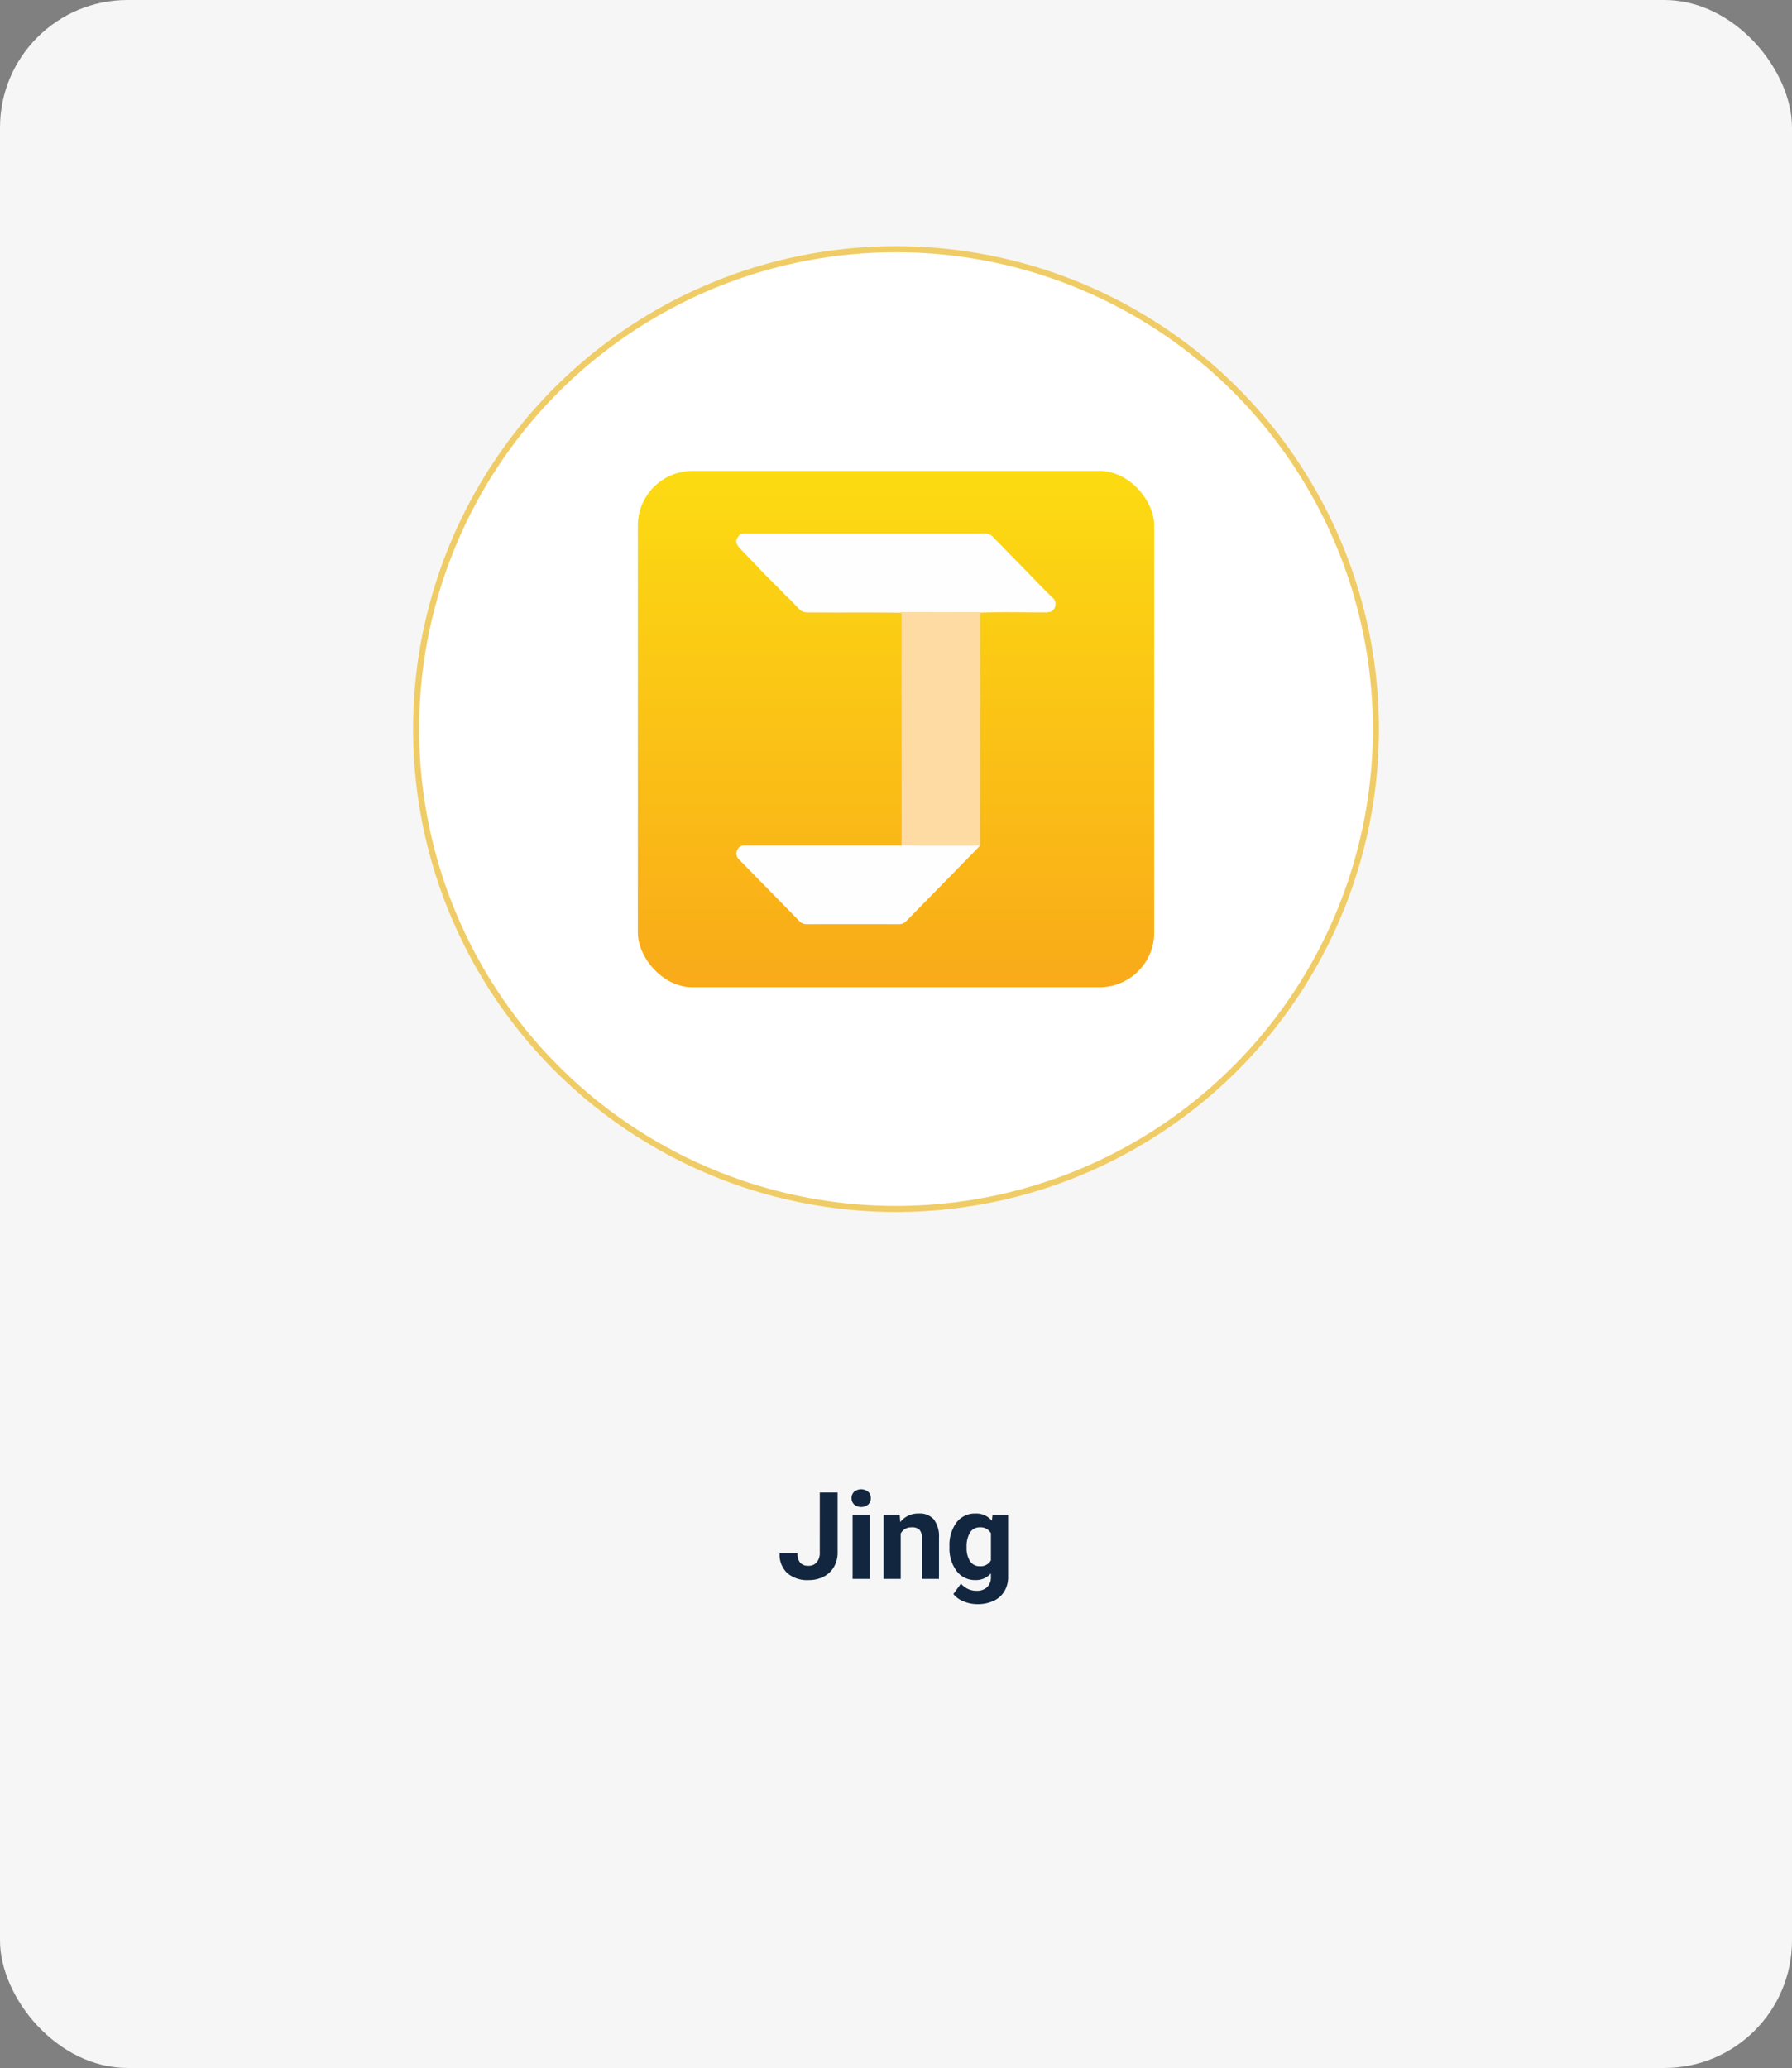 <svg xmlns="http://www.w3.org/2000/svg" xmlns:xlink="http://www.w3.org/1999/xlink" width="295" height="340.428" viewBox="0 0 295 340.428">
  <rect x="0" y="0" width="295" height="340.428" fill="#808080" stroke="none"/>
  <defs>
    <linearGradient id="linear-gradient" x1="0.5" x2="0.5" y2="1" gradientUnits="objectBoundingBox">
      <stop offset="0" stop-color="#fcdb12"/>
      <stop offset="1" stop-color="#f9aa19"/>
    </linearGradient>
    <clipPath id="clip-path">
      <rect id="Rectángulo_39934" data-name="Rectángulo 39934" width="52.545" height="64.303" fill="none"/>
    </clipPath>
  </defs>
  <g id="Grupo_211381" data-name="Grupo 211381" transform="translate(-495 -10349.033)">
    <rect id="Rectángulo_35962" data-name="Rectángulo 35962" width="295" height="340.427" rx="21" transform="translate(495 10349.033)" fill="#f6f6f6"/>
    <path id="Trazado_141246" data-name="Trazado 141246" d="M76.956,4.781h2.93v9.844a4.707,4.707,0,0,1-.6,2.4,4.076,4.076,0,0,1-1.694,1.606,5.293,5.293,0,0,1-2.471.566A5.031,5.031,0,0,1,71.6,18.048a4.169,4.169,0,0,1-1.26-3.247h2.949a2.286,2.286,0,0,0,.439,1.543,1.758,1.758,0,0,0,1.387.5,1.679,1.679,0,0,0,1.338-.576,2.434,2.434,0,0,0,.5-1.641ZM85.188,19H82.356V8.434h2.832Zm-3-13.3a1.39,1.39,0,0,1,.425-1.045,1.831,1.831,0,0,1,2.31,0,1.382,1.382,0,0,1,.43,1.045,1.386,1.386,0,0,1-.435,1.055,1.81,1.81,0,0,1-2.295,0A1.386,1.386,0,0,1,82.19,5.7Zm7.92,2.734L90.2,9.654a3.689,3.689,0,0,1,3.037-1.416,3.066,3.066,0,0,1,2.5.986,4.6,4.6,0,0,1,.84,2.949V19H93.753V12.227a1.838,1.838,0,0,0-.391-1.307,1.746,1.746,0,0,0-1.3-.406,1.941,1.941,0,0,0-1.787,1.018V19H87.454V8.434ZM98.3,13.639a6.193,6.193,0,0,1,1.157-3.916,3.75,3.75,0,0,1,3.12-1.484,3.289,3.289,0,0,1,2.705,1.191l.117-1h2.559V18.648a4.516,4.516,0,0,1-.63,2.412,4.045,4.045,0,0,1-1.772,1.563,6.231,6.231,0,0,1-2.676.537,5.794,5.794,0,0,1-2.266-.464,4.021,4.021,0,0,1-1.67-1.2l1.25-1.719a3.306,3.306,0,0,0,2.559,1.182,2.42,2.42,0,0,0,1.748-.6,2.253,2.253,0,0,0,.625-1.7v-.566a3.264,3.264,0,0,1-2.568,1.1,3.74,3.74,0,0,1-3.081-1.489,6.191,6.191,0,0,1-1.177-3.95Zm2.822.2A3.877,3.877,0,0,0,101.7,16.1a1.831,1.831,0,0,0,1.582.819,1.958,1.958,0,0,0,1.846-.971V11.485a1.954,1.954,0,0,0-1.826-.971,1.843,1.843,0,0,0-1.6.834A4.37,4.37,0,0,0,101.126,13.839Z" transform="translate(553 10589.947)" fill="#12263f"/>
    <g id="Elipse_4914" data-name="Elipse 4914" transform="translate(563 10389.553)" fill="#fff" stroke="#f0cc66" stroke-width="1">
      <circle cx="79.5" cy="79.5" r="79.5" stroke="none"/>
      <circle cx="79.5" cy="79.5" r="79" fill="none"/>
    </g>
    <g id="Grupo_95781" data-name="Grupo 95781" transform="translate(-210 4037.553)">
      <rect id="Rectángulo_39933" data-name="Rectángulo 39933" width="85" height="85" rx="9" transform="translate(810 6389)" fill="url(#linear-gradient)"/>
      <g id="Grupo_95780" data-name="Grupo 95780" transform="translate(826.21 6399.315)">
        <g id="Grupo_95779" data-name="Grupo 95779" clip-path="url(#clip-path)">
          <path id="Trazado_127751" data-name="Trazado 127751" d="M8.148,10.209c-1.4-1.513-2.931-2.9-4.332-4.415C2.79,4.685,1.714,3.627.68,2.526c-.9-.96-.916-1.514.013-2.443A4.588,4.588,0,0,1,1.839.009Q21.4.008,40.969,0a1.727,1.727,0,0,1,1.337.6c1.6,1.66,3.216,3.3,4.827,4.947s3.194,3.324,4.848,4.927a1.426,1.426,0,0,1-.17,2.387l-.494.083a1.323,1.323,0,0,1-.492.031c-3.479,0-6.964-.133-10.434.037-4,.2-8,.194-11.984.075-5.6-.167-11.193-.026-16.788-.111a.457.457,0,0,1-.242-.036,1.49,1.49,0,0,1-1.087-.584c-.709-.72-1.38-1.479-2.143-2.145" transform="translate(0 0)" fill="#fefefe"/>
          <path id="Trazado_127752" data-name="Trazado 127752" d="M137.309,155.913c.138-.007.275-.019.413-.019q7.513,0,15.026,0c4.249,0,8.5.019,12.748.02,3.739,0,7.478-.014,11.217-.02.179,0,.358.014.536.022a1.241,1.241,0,0,1-.531.045q-5.05,0-10.1,0c-.54,0-.541,0-.541.547q0,18.689-.008,37.377c0,.182.081.388-.088.547a3.057,3.057,0,0,1-.816.108c-3.753,0-7.506,0-11.259-.008-.271,0-.592.105-.789-.209.006-.138.017-.275.017-.413q0-11.9,0-23.8c0-.124-.009-.248-.013-.372q.006-3.706.013-7.412,0-2.878,0-5.756c0-.611,0-.611-.594-.611q-7.351,0-14.7,0a1.128,1.128,0,0,1-.53-.049" transform="translate(-125.932 -142.976)" fill="#fddba2"/>
          <path id="Trazado_127753" data-name="Trazado 127753" d="M27.361,619.734c1.295.005,2.589.014,3.884.016q4.235,0,8.471,0c.172,0,.362-.059.51.09q-2.125,2.177-4.251,4.354-3.912,3.992-7.826,7.982a1.577,1.577,0,0,1-1.21.507q-7.6-.016-15.2,0a1.539,1.539,0,0,1-1.171-.5q-4.574-4.677-9.157-9.344c-.27-.276-.538-.555-.808-.831A1.286,1.286,0,0,1,.31,620.52a1.216,1.216,0,0,1,1.208-.778H26.781c.193,0,.386,0,.58-.006" transform="translate(-0.175 -568.384)" fill="#fefefe"/>
        </g>
      </g>
    </g>
  </g>
</svg>
